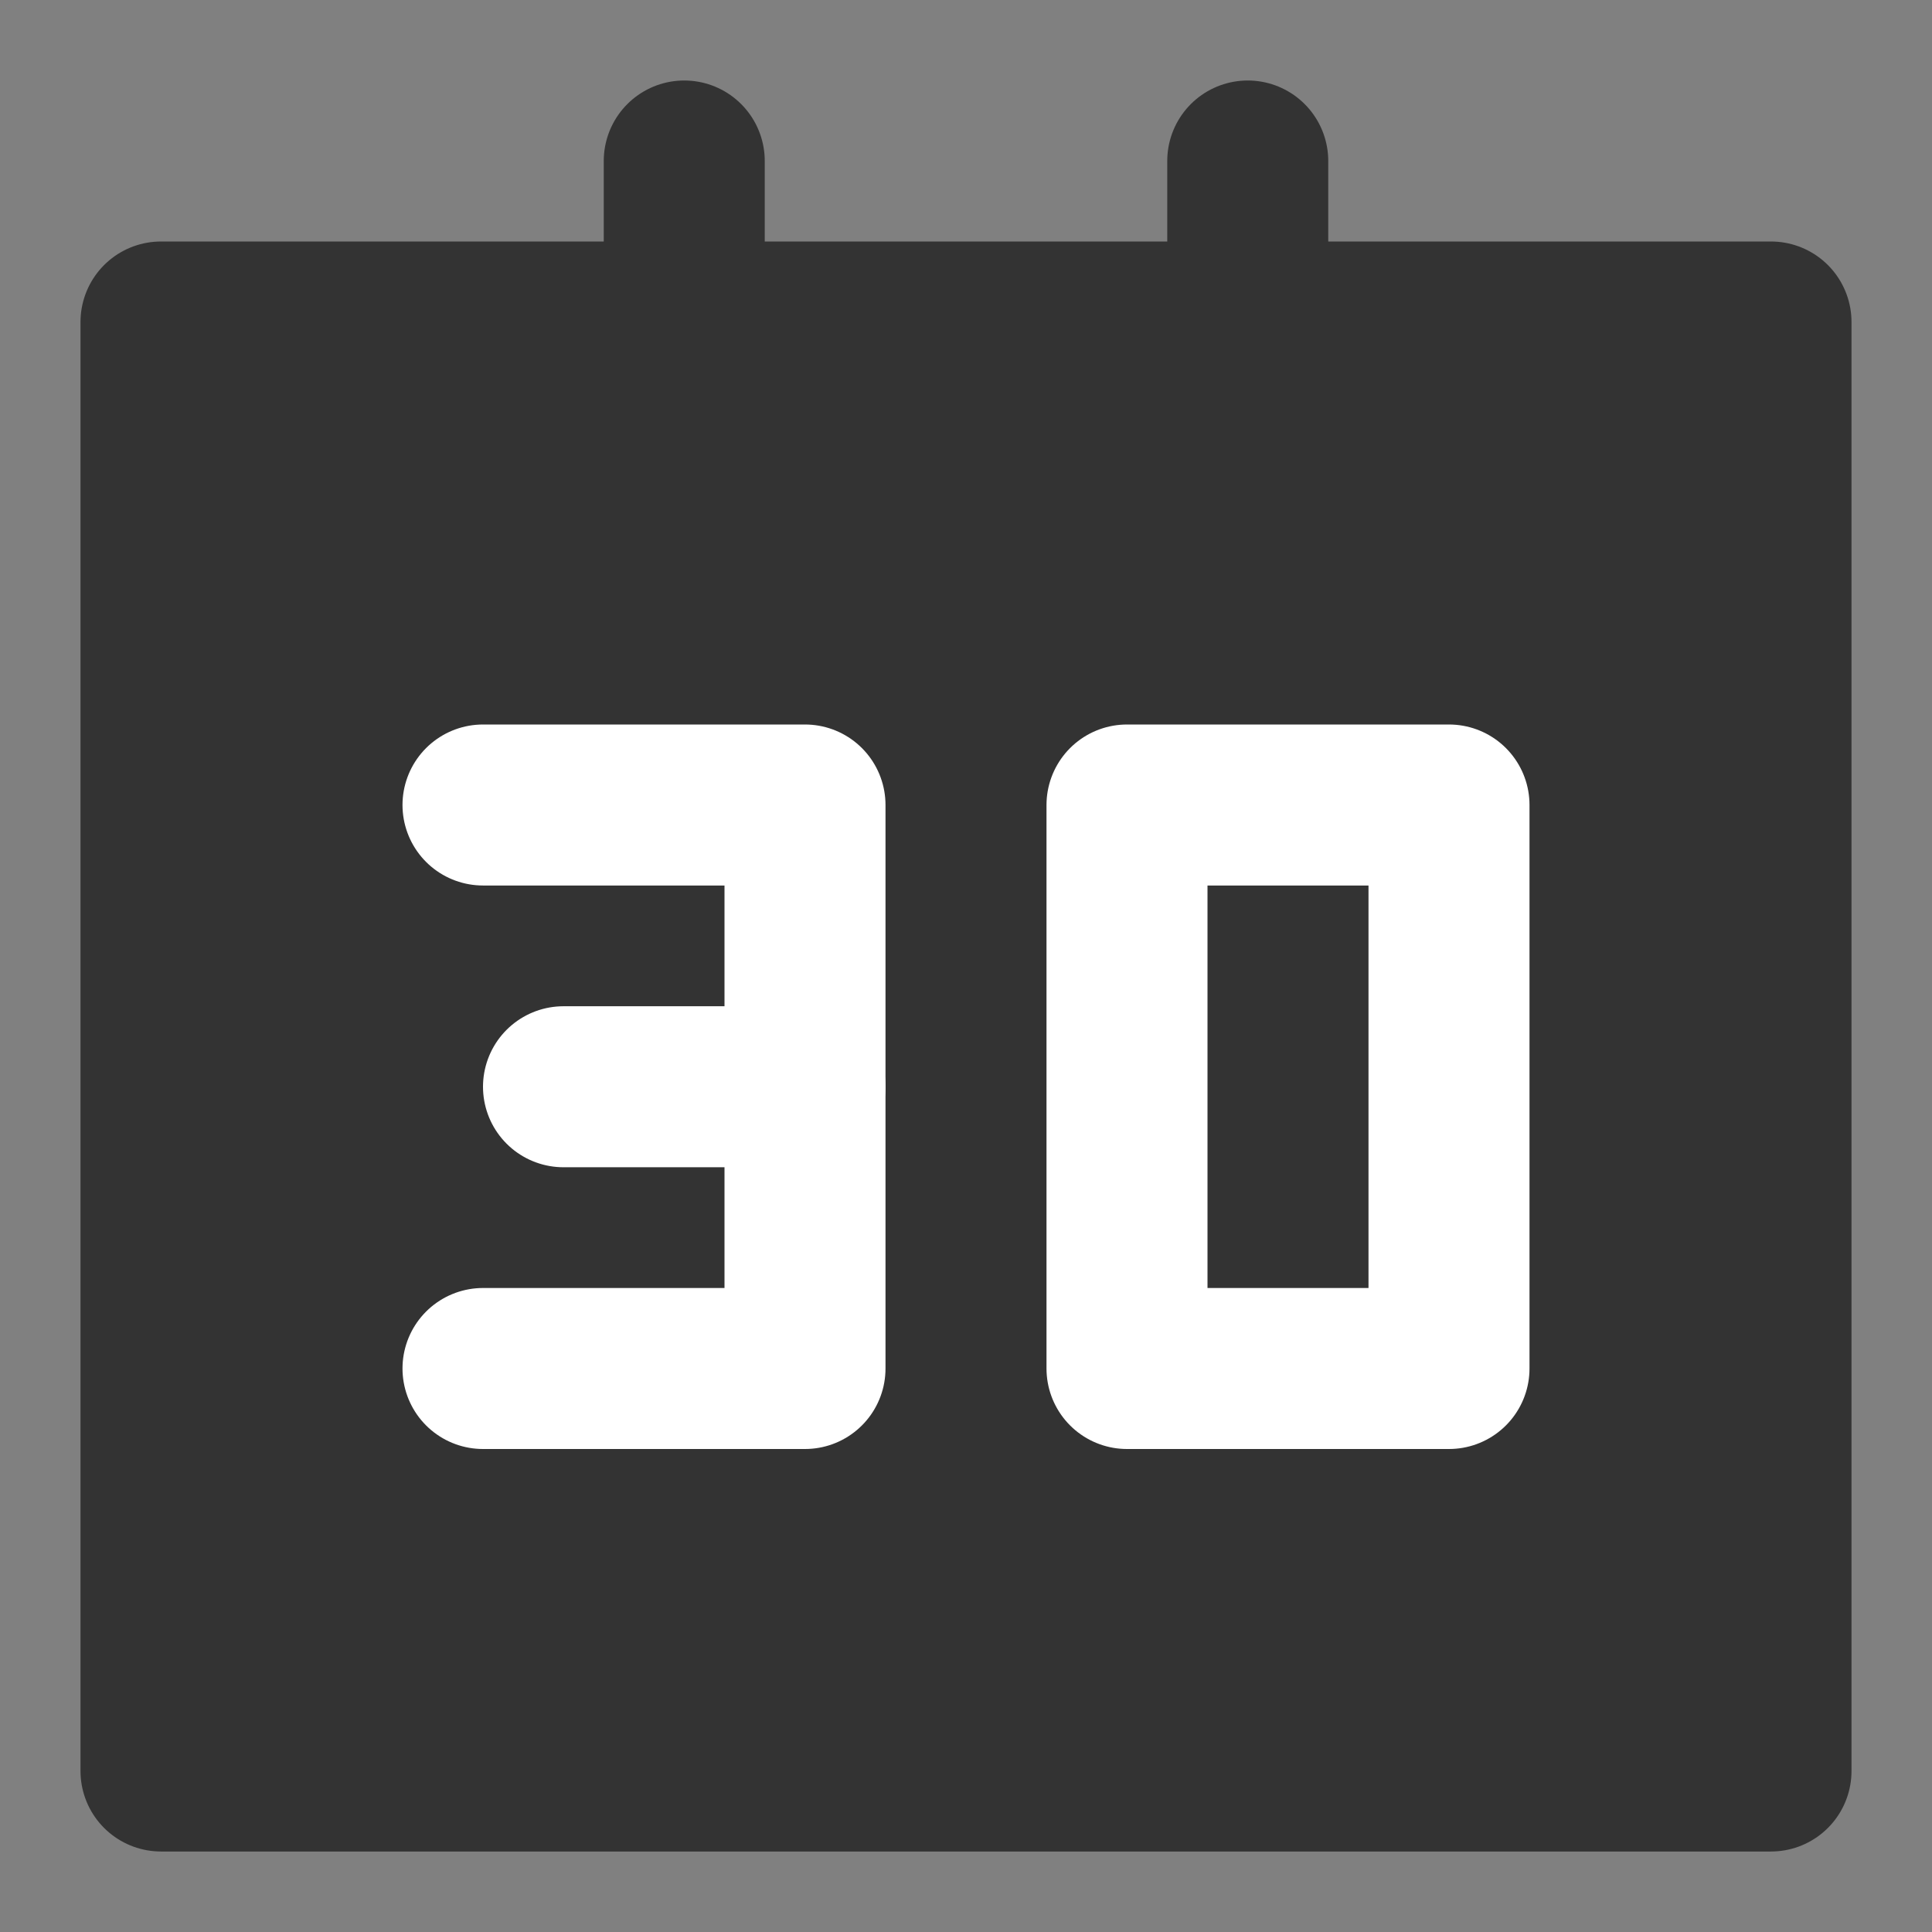 <svg width="24" height="24" viewBox="0 0 24 24" fill="none" xmlns="http://www.w3.org/2000/svg">
<rect x="0" y="0" width="24" height="24" fill="#808080" stroke="none"/>
<path d="M22 4H2V22H22V4Z" fill="#333333" stroke="#333333" stroke-width="2" stroke-linejoin="round"/>
<path fill-rule="evenodd" clip-rule="evenodd" d="M14 10V17H18V10H14Z" stroke="white" stroke-width="2" stroke-linecap="round" stroke-linejoin="round"/>
<path d="M8.5 2V6" stroke="#333333" stroke-width="2" stroke-linecap="round" stroke-linejoin="round"/>
<path d="M15.5 2V6" stroke="#333333" stroke-width="2" stroke-linecap="round" stroke-linejoin="round"/>
<path d="M6 10H10V17H6" stroke="white" stroke-width="2" stroke-linecap="round" stroke-linejoin="round"/>
<path d="M10 13.5H7" stroke="white" stroke-width="2" stroke-linecap="round" stroke-linejoin="round"/>
</svg>
